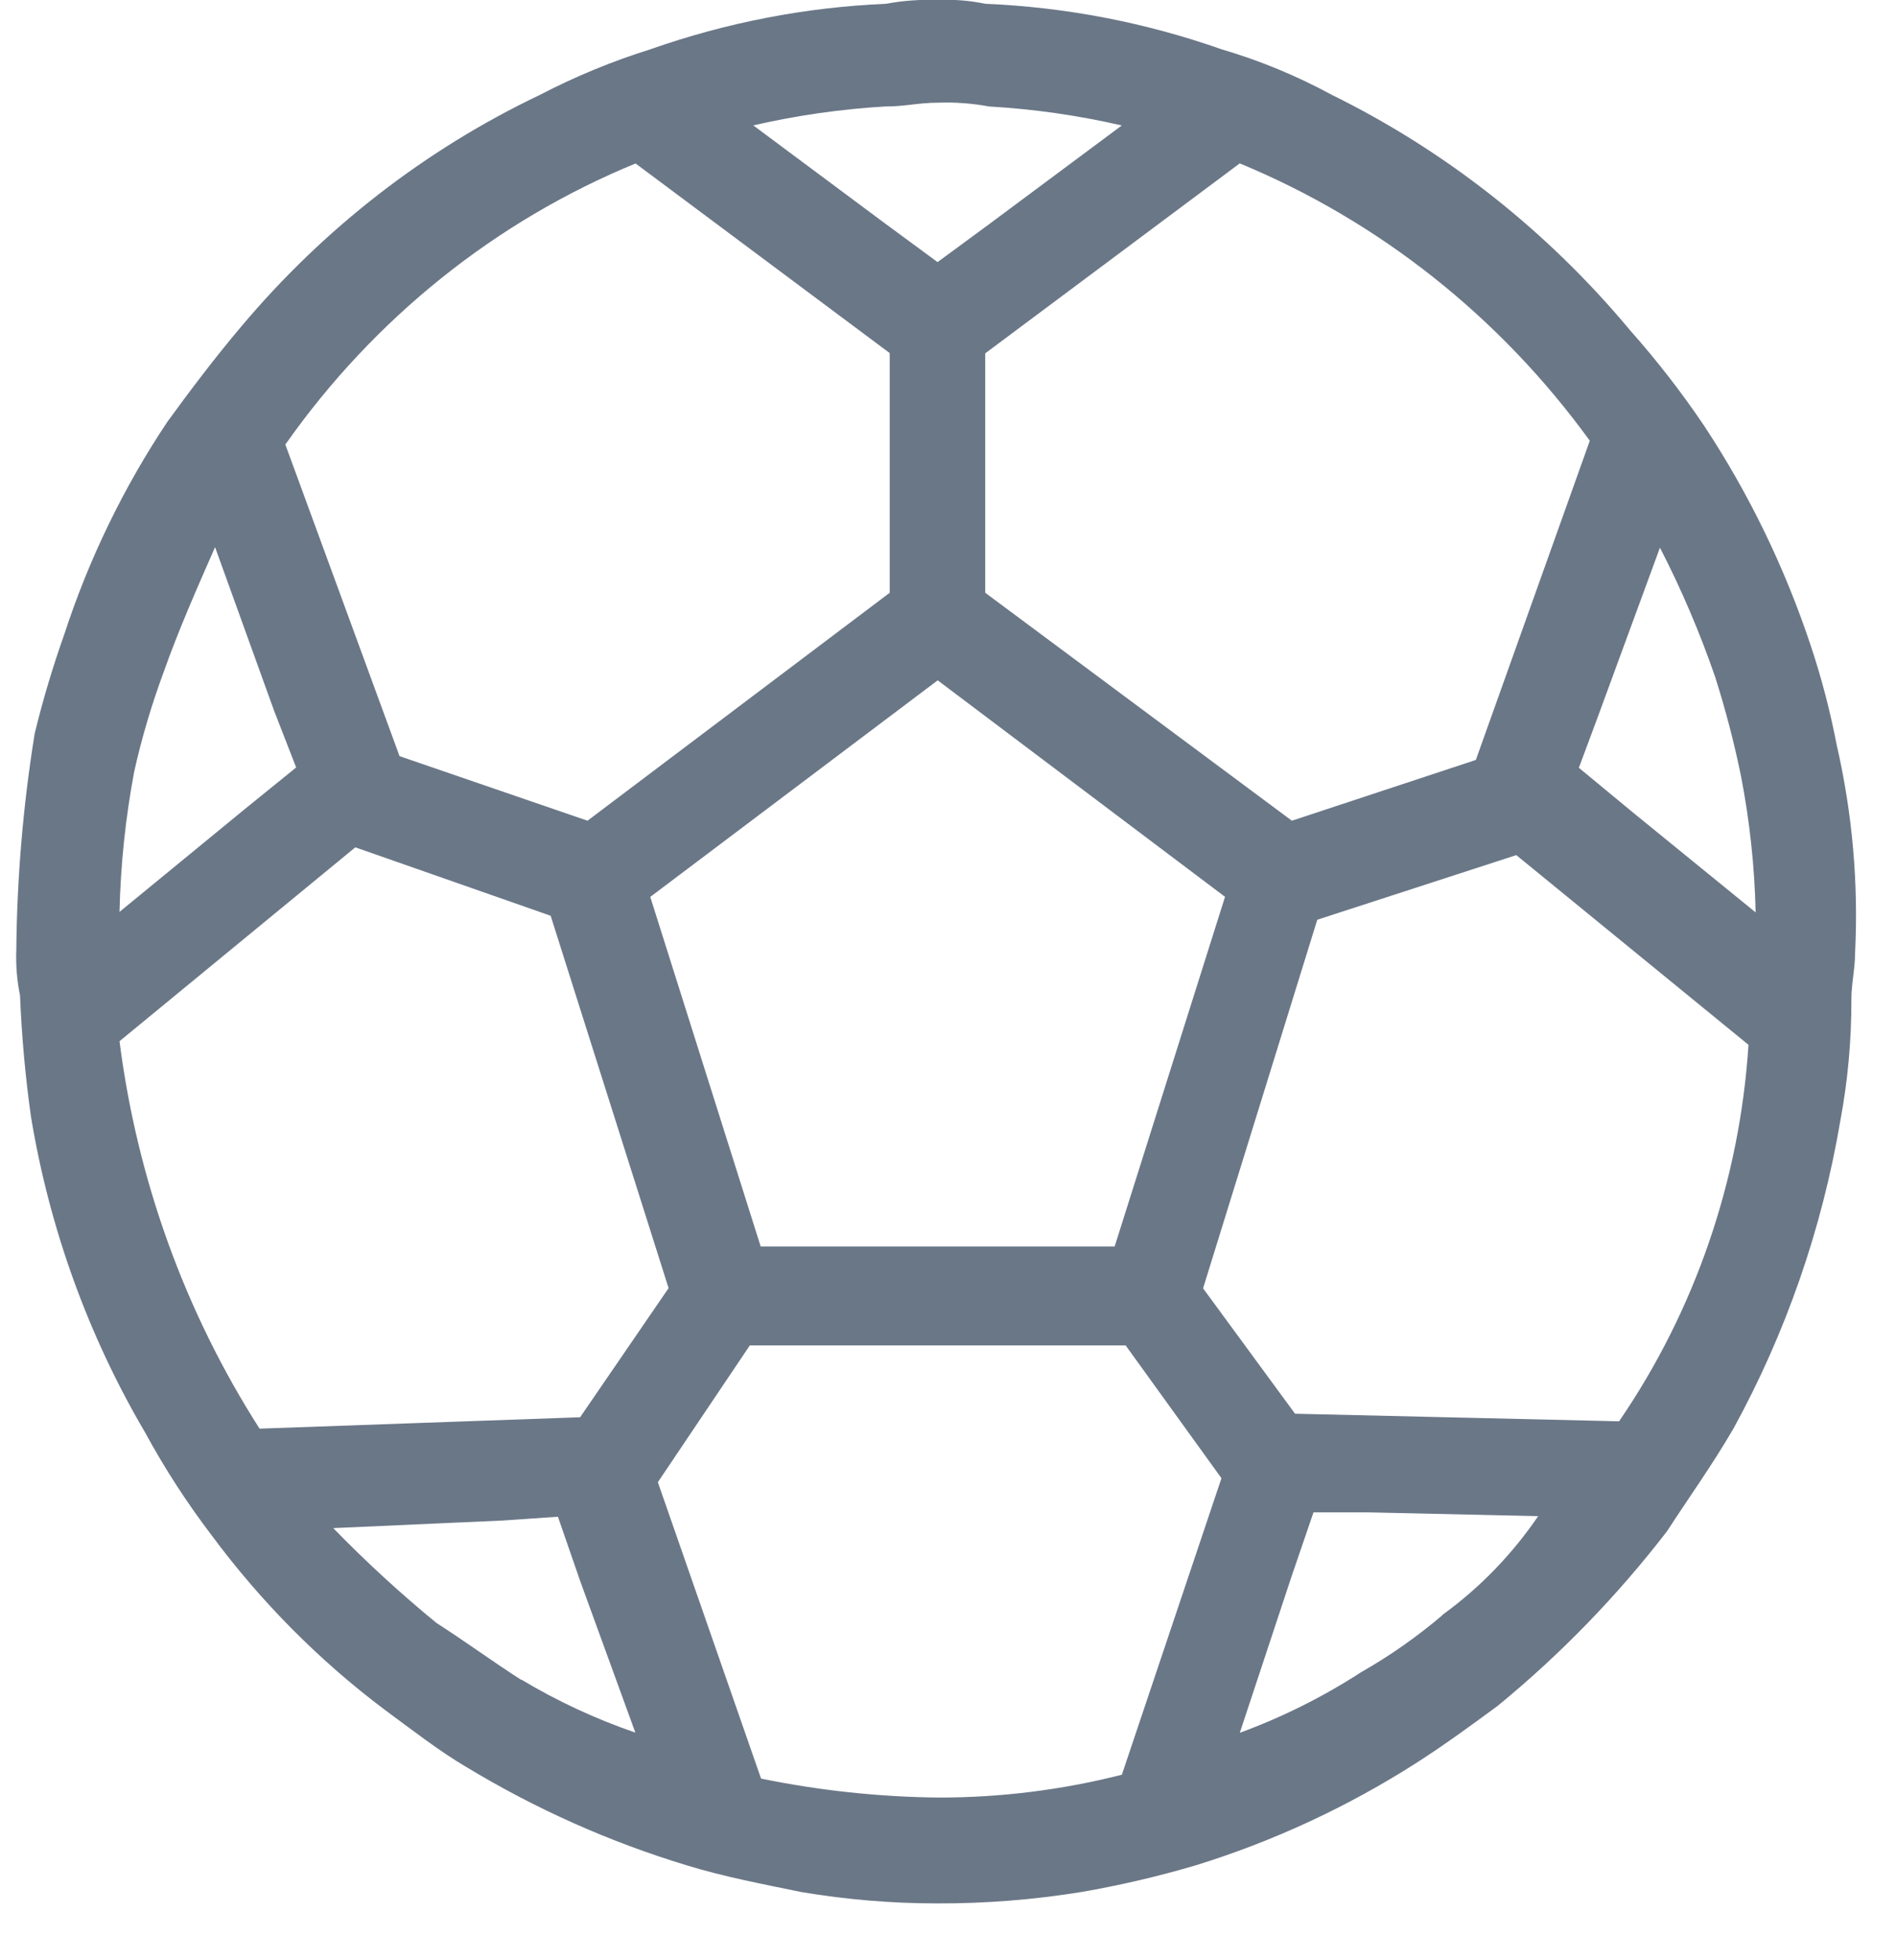  <svg  width="30" height="31" viewBox="0 0 30 31" fill="none" xmlns="http://www.w3.org/2000/svg">
            <path d="M29.061 11.778C28.959 11.248 28.823 10.726 28.653 10.216C28.243 8.981 27.675 7.809 26.962 6.73C26.607 6.204 26.218 5.703 25.798 5.23C24.492 3.661 22.883 2.39 21.073 1.5C20.517 1.198 19.932 0.957 19.327 0.779C18.121 0.355 16.862 0.113 15.589 0.06C15.341 0.008 15.087 -0.012 14.834 -2.16058e-05C14.561 -0.01 14.287 0.01 14.018 0.06C12.747 0.114 11.49 0.357 10.287 0.781C9.685 0.969 9.101 1.21 8.54 1.502C6.73 2.364 5.119 3.614 3.814 5.168C3.406 5.649 2.998 6.19 2.65 6.668C1.956 7.707 1.406 8.84 1.016 10.035C0.834 10.548 0.678 11.07 0.549 11.6C0.366 12.731 0.269 13.875 0.258 15.022C0.249 15.264 0.268 15.506 0.317 15.743C0.343 16.387 0.401 17.028 0.491 17.666C0.784 19.431 1.396 21.123 2.296 22.654C2.605 23.222 2.956 23.764 3.346 24.276C4.126 25.329 5.05 26.26 6.089 27.04C6.497 27.34 6.962 27.701 7.372 27.94C8.471 28.606 9.646 29.13 10.87 29.5C11.452 29.68 12.094 29.8 12.677 29.921C13.39 30.041 14.112 30.101 14.834 30.101C15.596 30.103 16.356 30.043 17.108 29.921C17.718 29.816 18.321 29.675 18.916 29.5C20.146 29.12 21.322 28.575 22.413 27.878C22.88 27.578 23.287 27.278 23.696 26.978C24.689 26.165 25.589 25.238 26.378 24.214C26.728 23.673 27.078 23.192 27.428 22.592C28.257 21.081 28.829 19.435 29.119 17.725C29.238 17.091 29.296 16.447 29.294 15.802C29.294 15.562 29.352 15.321 29.352 15.081C29.408 13.971 29.31 12.859 29.061 11.778ZM19.616 2.584C21.818 3.494 23.734 5.011 25.155 6.97L23.352 12.018L20.441 12.979L15.589 9.374V5.588L19.616 2.584ZM19.383 14.184L17.637 19.712H12.036L10.289 14.184L14.837 10.759L19.385 14.184H19.383ZM14.019 1.684C14.31 1.684 14.544 1.624 14.835 1.624C15.109 1.614 15.382 1.634 15.651 1.684C16.358 1.725 17.06 1.825 17.75 1.984L15.651 3.545L14.835 4.145L14.019 3.545L11.919 1.983C12.61 1.824 13.312 1.724 14.018 1.683L14.019 1.684ZM10.055 2.584L14.078 5.584V9.374L9.296 12.979L6.322 11.958L4.515 7.03C5.917 5.037 7.839 3.495 10.059 2.584H10.055ZM2.124 12.2C2.243 11.668 2.398 11.146 2.587 10.636C2.82 9.975 3.112 9.314 3.403 8.653L4.336 11.237L4.686 12.137L3.87 12.798L1.891 14.421C1.908 13.675 1.986 12.932 2.124 12.2ZM1.891 16.466L5.622 13.4L8.713 14.482L10.579 20.371L9.179 22.413L4.107 22.593C2.927 20.75 2.17 18.654 1.891 16.465V16.466ZM8.247 26.566C7.78 26.266 7.374 25.966 6.906 25.666C6.335 25.198 5.789 24.697 5.273 24.166L7.955 24.046L8.828 23.986L9.179 25L10.053 27.4C9.424 27.184 8.819 26.903 8.246 26.56L8.247 26.566ZM17.751 28.066C16.799 28.308 15.821 28.429 14.84 28.427C13.9 28.416 12.964 28.316 12.042 28.127L10.409 23.44L11.864 21.277H17.811L19.327 23.377L17.751 28.066ZM22.824 25.542C22.424 25.882 21.995 26.184 21.541 26.442C20.936 26.834 20.29 27.156 19.617 27.403L20.433 24.939L20.783 23.917H21.657L24.338 23.977C23.924 24.584 23.412 25.112 22.823 25.538L22.824 25.542ZM25.622 22.477L20.491 22.357L19.036 20.374L20.843 14.545L23.992 13.523L27.666 16.523C27.528 18.662 26.821 20.721 25.621 22.473L25.622 22.477ZM25.855 12.863L24.982 12.142L25.273 11.361L26.265 8.661C26.604 9.319 26.896 10.002 27.138 10.704C27.301 11.217 27.438 11.738 27.546 12.266C27.685 12.979 27.763 13.702 27.779 14.429L25.855 12.863Z" fill="#6A7787"/>
            </svg>